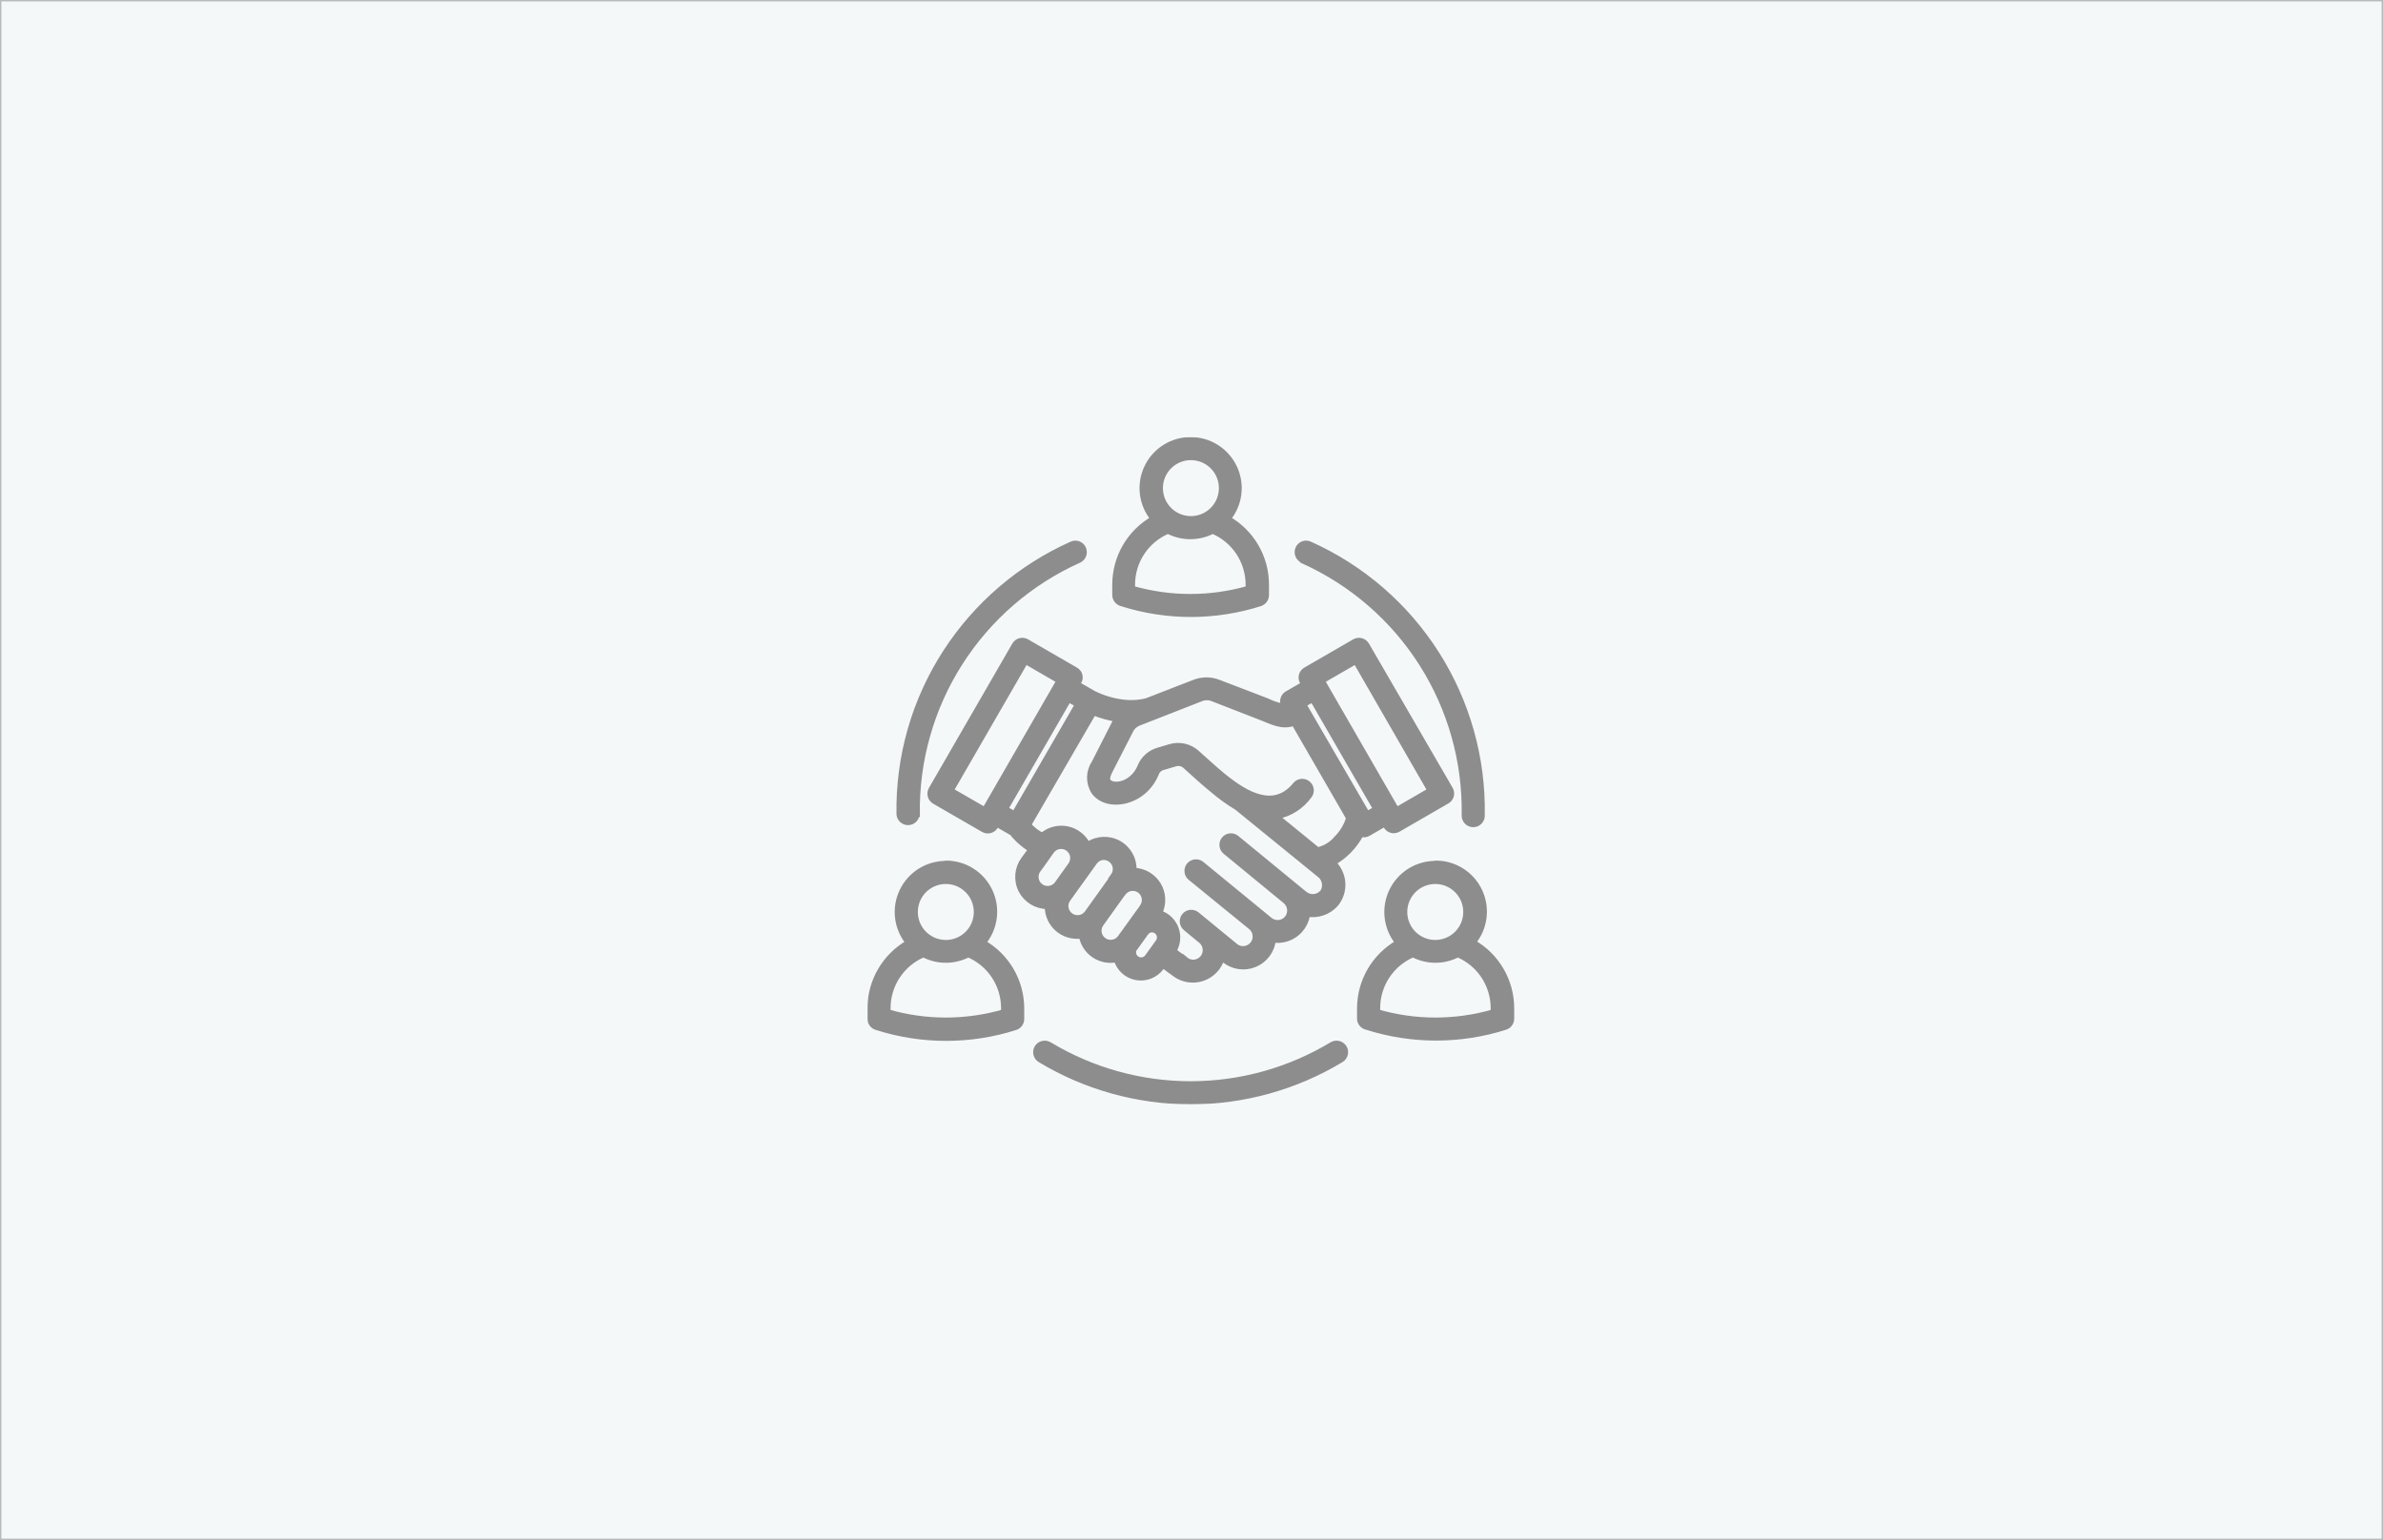 <svg width="1728" height="1117" viewBox="0 0 1728 1117" fill="none" xmlns="http://www.w3.org/2000/svg">
<rect width="1728" height="1117" fill="#F5F8F9"/>
<rect x="0.5" y="0.5" width="1727" height="1116" stroke="black" stroke-opacity="0.25"/>
<mask id="path-3-outside-1_66_4135" maskUnits="userSpaceOnUse" x="629" y="317" width="470" height="484" fill="black">
<rect fill="white" x="629" y="317" width="470" height="484"/>
<path fill-rule="evenodd" clip-rule="evenodd" d="M879.366 338.31C872.991 331.915 863.408 329.998 855.054 333.435C846.721 336.873 841.284 345.018 841.284 354.039C841.284 363.059 846.721 371.205 855.054 374.642C863.408 378.08 872.991 376.163 879.366 369.768C888.032 361.08 888.032 346.997 879.366 338.31ZM879.366 385.121C869.199 390.412 857.095 390.412 846.95 385.121C831.305 391.683 821.118 406.954 821.076 423.911V426.89C848.575 434.786 877.741 434.786 905.238 426.89V423.911C905.176 406.953 894.99 391.683 879.366 385.121ZM863.366 319.001C876.928 319.001 889.261 326.813 895.052 339.062C900.844 351.312 899.052 365.811 890.448 376.269C907.573 386.04 918.156 404.206 918.197 423.914V431.642C918.176 434.413 916.364 436.871 913.718 437.725C881.074 448.1 846.035 448.1 813.391 437.725C810.537 436.996 808.537 434.434 808.537 431.475V423.913C808.579 404.205 819.162 386.039 836.286 376.269C827.682 365.811 825.891 351.311 831.682 339.062C837.473 326.812 849.804 319.001 863.366 319.001ZM664.813 590.676C664.522 593.968 661.751 596.488 658.439 596.488C655.126 596.488 652.376 593.967 652.064 590.676C651.356 548.844 663.147 507.762 685.938 472.702C708.208 438.453 739.893 411.349 777.183 394.683C778.724 393.975 780.474 393.912 782.037 394.516C783.62 395.121 784.87 396.329 785.557 397.871C786.974 401.079 785.557 404.849 782.349 406.308C746.913 422.203 716.911 448.14 696.059 480.908C675.206 513.675 664.414 551.822 665.018 590.674L664.813 590.676ZM965.864 757.71C968.905 755.898 972.822 756.877 974.676 759.897C976.467 762.918 975.488 766.814 972.488 768.626C939.552 788.501 901.824 799 863.367 799C824.91 799 787.183 788.5 754.245 768.626C751.246 766.814 750.266 762.918 752.058 759.897C753.912 756.877 757.829 755.898 760.87 757.71C791.806 776.355 827.241 786.23 863.368 786.23C899.494 786.23 934.926 776.355 965.864 757.71ZM944.531 406.304C941.344 404.846 939.906 401.075 941.344 397.867C942.01 396.325 943.281 395.117 944.864 394.513C946.427 393.909 948.177 393.971 949.718 394.68C987.467 411.575 1019.44 439.178 1041.65 474.074C1063.88 508.969 1075.34 549.634 1074.67 590.987C1074.84 592.779 1074.23 594.55 1073.03 595.883C1071.82 597.216 1070.09 597.966 1068.3 597.966C1066.48 597.966 1064.78 597.216 1063.57 595.883C1062.36 594.55 1061.75 592.779 1061.92 590.987C1062.55 552.155 1051.76 513.987 1030.9 481.199C1010.05 448.43 980.028 422.513 944.59 406.621L944.531 406.304ZM1056.53 645.714C1050.15 639.318 1040.57 637.423 1032.24 640.86C1023.9 644.318 1018.47 652.443 1018.47 661.464C1018.47 670.484 1023.9 678.609 1032.24 682.067C1040.57 685.504 1050.15 683.609 1056.53 677.234C1065.24 668.526 1065.24 654.402 1056.53 645.714ZM1057.11 692.317C1046.94 697.65 1034.82 697.65 1024.63 692.317C1009.01 698.879 998.842 714.191 998.821 731.148V734.086V734.065C1026.3 742.023 1055.46 742.023 1082.94 734.065V731.127V731.148C1082.92 714.19 1072.76 698.879 1057.11 692.317ZM1041.11 626.196C1054.69 626.155 1067.07 633.988 1072.86 646.258C1078.65 658.528 1076.86 673.049 1068.21 683.528C1085.34 693.256 1095.94 711.443 1096 731.151V738.88C1095.98 741.671 1094.17 744.13 1091.53 744.963C1058.88 755.337 1023.84 755.337 991.199 744.963C988.344 744.4 986.22 742.004 986.032 739.088V731.359C986.074 711.651 996.657 693.485 1013.76 683.736C1005.18 673.257 1003.39 658.757 1009.18 646.508C1014.97 634.237 1027.3 626.425 1040.86 626.404L1041.11 626.196ZM701.625 645.717C695.25 639.321 685.646 637.425 677.313 640.863C668.98 644.321 663.564 652.446 663.564 661.466C663.564 670.487 668.98 678.611 677.313 682.07C685.646 685.507 695.25 683.611 701.625 677.237C710.312 668.529 710.312 654.404 701.625 645.717ZM702.104 692.319C691.916 697.652 679.792 697.652 669.626 692.319C653.981 698.882 643.815 714.194 643.793 731.151V734.088V734.068C671.271 742.026 700.437 742.026 727.913 734.068V731.13V731.151C727.892 714.193 717.728 698.881 702.104 692.319ZM686.104 626.199C699.687 626.22 712.041 634.116 717.791 646.428C723.561 658.76 721.666 673.281 712.978 683.739C730.082 693.488 740.665 711.655 740.706 731.362V739.091C740.686 741.883 738.894 744.341 736.227 745.174C703.604 755.569 668.545 755.569 635.916 745.174C633.042 744.486 631.021 741.924 631 738.986V731.362C631.042 711.654 641.625 693.488 658.728 683.738C650.145 673.238 648.354 658.739 654.166 646.469C659.957 634.219 672.311 626.407 685.873 626.407L686.104 626.199ZM978.03 593.179L938.344 524.43C929.427 527.68 922.344 523.367 914.074 520.222L879.367 506.722C876.659 505.618 873.596 505.618 870.888 506.722L825.931 524.326C823.244 525.326 821.036 527.326 819.786 529.93L804.703 559.366C802.245 564.116 802.349 567.158 806.037 568.428C812.807 570.678 822.723 565.824 826.682 556.22C828.994 550.366 833.89 545.929 839.952 544.221L848.368 541.721H848.389C855.222 539.638 862.66 541.325 867.951 546.137C874.076 551.471 880.326 557.491 887.263 563.095C904.429 577.011 924.324 587.844 939.574 568.97C941.865 566.47 945.698 566.179 948.323 568.324C950.969 570.449 951.469 574.262 949.49 577.012C943.782 584.97 935.219 590.407 925.615 592.22L955.427 616.531C960.801 615.385 965.656 612.448 969.176 608.219C973.405 604.052 976.488 598.865 978.134 593.178L978.03 593.179ZM997.654 586.679L951.781 507.264L945.281 510.993L991.362 590.408L997.862 586.679H997.654ZM983.092 479.643L958.676 493.768L1012.7 587.471L1037.07 573.347L983.092 479.643ZM768.06 493.768L743.644 479.643L689.561 573.347L714.039 587.471L768.06 493.768ZM774.935 507.267L729.061 586.683L735.561 590.412L781.456 510.996L774.956 507.267H774.935ZM822.933 687.367H822.954C822.037 688.575 821.662 690.075 821.871 691.554C822.1 693.054 822.891 694.388 824.1 695.283C826.6 697.158 830.141 696.637 832.016 694.138L839.912 683.159C841.183 681.325 841.266 678.909 840.12 676.993C838.954 675.076 836.787 674.014 834.579 674.305C831.808 674.722 830.745 676.805 829.245 678.888L823.162 687.367L822.933 687.367ZM776.434 627.369C779.205 623.515 778.33 618.14 774.455 615.37C770.601 612.599 765.226 613.474 762.456 617.349C759.248 621.723 755.998 626.786 752.706 630.994C749.936 634.848 750.831 640.223 754.685 642.994C758.539 645.764 763.914 644.868 766.685 641.014L776.434 627.369ZM814.516 647.639C816.579 644.869 820.079 643.598 823.433 644.41C826.787 645.223 829.308 647.973 829.87 651.368C830.62 655.785 827.849 658.514 825.182 662.306L812.495 679.909C811.204 681.847 809.141 683.159 806.829 683.534C803.392 684.117 799.933 682.576 798.079 679.618C796.225 676.659 796.371 672.868 798.413 670.034L814.412 647.64L814.516 647.639ZM807.579 635.369L788.059 662.618C785.184 666.139 780.059 666.805 776.351 664.16C772.663 661.514 771.643 656.452 774.038 652.597L793.621 625.348C794.871 623.536 796.788 622.286 798.954 621.869C802.371 621.307 805.808 622.869 807.641 625.806C809.475 628.765 809.35 632.535 807.308 635.369H807.579ZM747.645 616.119L742.312 623.369C737.541 629.869 736.833 638.493 740.479 645.681C744.124 652.868 751.52 657.368 759.582 657.347C759.499 663.639 762.207 669.638 766.977 673.742C771.727 677.867 778.06 679.659 784.289 678.68C785.268 684.367 788.498 689.429 793.289 692.679C798.06 695.929 803.955 697.116 809.622 695.95C811.58 702.658 817.163 707.658 824.017 708.908C830.892 710.137 837.871 707.366 842.037 701.762L843.266 700.054L851.641 706.2C857.391 710.595 864.932 711.887 871.828 709.616C878.703 707.366 884.015 701.846 886.036 694.888L887.848 696.325C894.057 701.325 902.514 702.533 909.868 699.471C917.243 696.429 922.347 689.596 923.201 681.659C928.992 682.534 934.867 681.034 939.534 677.513C944.2 673.993 947.263 668.743 948.013 662.931C955.679 664.243 963.47 661.493 968.637 655.681C975.949 646.743 975.095 633.702 966.72 625.765C975.303 620.932 982.303 613.703 986.886 604.974C988.657 605.599 990.615 605.412 992.219 604.433L1004.22 597.495L1005.14 599.141L1005.11 599.162C1005.97 600.62 1007.34 601.703 1008.99 602.141C1010.61 602.578 1012.36 602.349 1013.82 601.495L1049.28 581.017C1052.3 579.288 1053.36 575.413 1051.63 572.392L990.948 467.793C990.093 466.335 988.719 465.252 987.073 464.814C985.448 464.377 983.698 464.606 982.24 465.46L946.824 485.938C945.366 486.771 944.304 488.146 943.845 489.771C943.408 491.396 943.637 493.125 944.491 494.584L945.449 496.292L933.45 503.167C931.971 504 930.908 505.396 930.471 507.021C930.033 508.646 930.262 510.396 931.096 511.854L931.471 512.542C927.013 511.812 922.7 510.417 918.68 508.396L883.681 495.001C878.015 492.73 871.661 492.73 865.973 495.001L831.37 508.438C825.433 509.875 819.267 510.146 813.246 509.25C806.184 508.271 799.351 506.167 792.976 503L781.289 496.271L782.247 494.563V494.584C783.102 493.126 783.331 491.396 782.893 489.772C782.435 488.147 781.372 486.772 779.914 485.938L744.499 465.46C743.041 464.606 741.291 464.377 739.666 464.814C738.02 465.252 736.645 466.335 735.791 467.793L675.313 572.542C673.584 575.583 674.646 579.437 677.667 581.187L713.124 601.665C714.603 602.519 716.332 602.749 717.978 602.29C719.603 601.853 720.999 600.79 721.832 599.311L722.749 597.666L733.79 604.019H733.769C736.727 607.603 740.081 610.831 743.789 613.603L747.623 616.102L747.645 616.119ZM745.728 598.308C748.562 601.453 751.937 604.078 755.687 606.037C760.686 601.745 767.394 599.995 773.852 601.308C780.289 602.641 785.789 606.849 788.706 612.744C795.393 608.12 804.143 607.703 811.247 611.682C818.351 615.64 822.58 623.307 822.143 631.41C829.434 631.598 836.121 635.473 839.892 641.702C843.663 647.931 843.975 655.66 840.767 662.201C846.246 663.889 850.642 668.035 852.663 673.43C854.683 678.805 854.079 684.825 851.058 689.721L859.475 695.971V695.95C863.224 699.138 868.849 698.659 872.037 694.909C875.224 691.159 874.745 685.534 870.995 682.347L859.787 673.118C858.495 672.055 857.662 670.513 857.516 668.847C857.35 667.159 857.85 665.493 858.912 664.201C861.141 661.493 865.141 661.097 867.849 663.305L896.119 686.513C899.953 689.305 905.328 688.617 908.327 684.93C911.327 681.242 910.931 675.847 907.432 672.638L862.891 636.327C860.454 634.015 860.204 630.203 862.329 627.619C864.475 625.015 868.266 624.515 870.995 626.453L920.806 667.306C924.618 670.431 930.243 669.889 933.389 666.077C936.451 662.243 935.889 656.66 932.118 653.493L888.536 617.661C887.244 616.578 886.411 615.036 886.265 613.349C886.099 611.682 886.619 609.995 887.682 608.703C889.932 605.995 893.932 605.62 896.64 607.849L946.388 648.702H946.409C950.513 651.681 956.263 650.869 959.367 646.827C961.533 643.056 960.908 638.286 957.825 635.202L896.974 585.662C890.766 581.933 884.87 577.683 879.37 572.975C872.225 567.226 866.309 561.622 859.642 555.643C857.621 553.747 854.746 553.101 852.121 553.934L843.747 556.434C841.288 556.934 839.268 558.663 838.414 561.017C829.455 582.933 802.998 587.308 793.394 574.517C789.207 568.163 789.207 559.913 793.394 553.559L808.331 524.227C808.811 523.268 809.352 522.414 809.873 521.56C804.082 520.623 798.415 519.06 792.978 516.873L745.728 598.308Z"/>
</mask>
<path fill-rule="evenodd" clip-rule="evenodd" d="M879.366 338.31C872.991 331.915 863.408 329.998 855.054 333.435C846.721 336.873 841.284 345.018 841.284 354.039C841.284 363.059 846.721 371.205 855.054 374.642C863.408 378.08 872.991 376.163 879.366 369.768C888.032 361.08 888.032 346.997 879.366 338.31ZM879.366 385.121C869.199 390.412 857.095 390.412 846.95 385.121C831.305 391.683 821.118 406.954 821.076 423.911V426.89C848.575 434.786 877.741 434.786 905.238 426.89V423.911C905.176 406.953 894.99 391.683 879.366 385.121ZM863.366 319.001C876.928 319.001 889.261 326.813 895.052 339.062C900.844 351.312 899.052 365.811 890.448 376.269C907.573 386.04 918.156 404.206 918.197 423.914V431.642C918.176 434.413 916.364 436.871 913.718 437.725C881.074 448.1 846.035 448.1 813.391 437.725C810.537 436.996 808.537 434.434 808.537 431.475V423.913C808.579 404.205 819.162 386.039 836.286 376.269C827.682 365.811 825.891 351.311 831.682 339.062C837.473 326.812 849.804 319.001 863.366 319.001ZM664.813 590.676C664.522 593.968 661.751 596.488 658.439 596.488C655.126 596.488 652.376 593.967 652.064 590.676C651.356 548.844 663.147 507.762 685.938 472.702C708.208 438.453 739.893 411.349 777.183 394.683C778.724 393.975 780.474 393.912 782.037 394.516C783.62 395.121 784.87 396.329 785.557 397.871C786.974 401.079 785.557 404.849 782.349 406.308C746.913 422.203 716.911 448.14 696.059 480.908C675.206 513.675 664.414 551.822 665.018 590.674L664.813 590.676ZM965.864 757.71C968.905 755.898 972.822 756.877 974.676 759.897C976.467 762.918 975.488 766.814 972.488 768.626C939.552 788.501 901.824 799 863.367 799C824.91 799 787.183 788.5 754.245 768.626C751.246 766.814 750.266 762.918 752.058 759.897C753.912 756.877 757.829 755.898 760.87 757.71C791.806 776.355 827.241 786.23 863.368 786.23C899.494 786.23 934.926 776.355 965.864 757.71ZM944.531 406.304C941.344 404.846 939.906 401.075 941.344 397.867C942.01 396.325 943.281 395.117 944.864 394.513C946.427 393.909 948.177 393.971 949.718 394.68C987.467 411.575 1019.44 439.178 1041.65 474.074C1063.88 508.969 1075.34 549.634 1074.67 590.987C1074.84 592.779 1074.23 594.55 1073.03 595.883C1071.82 597.216 1070.09 597.966 1068.3 597.966C1066.48 597.966 1064.78 597.216 1063.57 595.883C1062.36 594.55 1061.75 592.779 1061.92 590.987C1062.55 552.155 1051.76 513.987 1030.9 481.199C1010.05 448.43 980.028 422.513 944.59 406.621L944.531 406.304ZM1056.53 645.714C1050.15 639.318 1040.57 637.423 1032.24 640.86C1023.9 644.318 1018.47 652.443 1018.47 661.464C1018.47 670.484 1023.9 678.609 1032.24 682.067C1040.57 685.504 1050.15 683.609 1056.53 677.234C1065.24 668.526 1065.24 654.402 1056.53 645.714ZM1057.11 692.317C1046.94 697.65 1034.82 697.65 1024.63 692.317C1009.01 698.879 998.842 714.191 998.821 731.148V734.086V734.065C1026.3 742.023 1055.46 742.023 1082.94 734.065V731.127V731.148C1082.92 714.19 1072.76 698.879 1057.11 692.317ZM1041.11 626.196C1054.69 626.155 1067.07 633.988 1072.86 646.258C1078.65 658.528 1076.86 673.049 1068.21 683.528C1085.34 693.256 1095.94 711.443 1096 731.151V738.88C1095.98 741.671 1094.17 744.13 1091.53 744.963C1058.88 755.337 1023.84 755.337 991.199 744.963C988.344 744.4 986.22 742.004 986.032 739.088V731.359C986.074 711.651 996.657 693.485 1013.76 683.736C1005.18 673.257 1003.39 658.757 1009.18 646.508C1014.97 634.237 1027.3 626.425 1040.86 626.404L1041.11 626.196ZM701.625 645.717C695.25 639.321 685.646 637.425 677.313 640.863C668.98 644.321 663.564 652.446 663.564 661.466C663.564 670.487 668.98 678.611 677.313 682.07C685.646 685.507 695.25 683.611 701.625 677.237C710.312 668.529 710.312 654.404 701.625 645.717ZM702.104 692.319C691.916 697.652 679.792 697.652 669.626 692.319C653.981 698.882 643.815 714.194 643.793 731.151V734.088V734.068C671.271 742.026 700.437 742.026 727.913 734.068V731.13V731.151C727.892 714.193 717.728 698.881 702.104 692.319ZM686.104 626.199C699.687 626.22 712.041 634.116 717.791 646.428C723.561 658.76 721.666 673.281 712.978 683.739C730.082 693.488 740.665 711.655 740.706 731.362V739.091C740.686 741.883 738.894 744.341 736.227 745.174C703.604 755.569 668.545 755.569 635.916 745.174C633.042 744.486 631.021 741.924 631 738.986V731.362C631.042 711.654 641.625 693.488 658.728 683.738C650.145 673.238 648.354 658.739 654.166 646.469C659.957 634.219 672.311 626.407 685.873 626.407L686.104 626.199ZM978.03 593.179L938.344 524.43C929.427 527.68 922.344 523.367 914.074 520.222L879.367 506.722C876.659 505.618 873.596 505.618 870.888 506.722L825.931 524.326C823.244 525.326 821.036 527.326 819.786 529.93L804.703 559.366C802.245 564.116 802.349 567.158 806.037 568.428C812.807 570.678 822.723 565.824 826.682 556.22C828.994 550.366 833.89 545.929 839.952 544.221L848.368 541.721H848.389C855.222 539.638 862.66 541.325 867.951 546.137C874.076 551.471 880.326 557.491 887.263 563.095C904.429 577.011 924.324 587.844 939.574 568.97C941.865 566.47 945.698 566.179 948.323 568.324C950.969 570.449 951.469 574.262 949.49 577.012C943.782 584.97 935.219 590.407 925.615 592.22L955.427 616.531C960.801 615.385 965.656 612.448 969.176 608.219C973.405 604.052 976.488 598.865 978.134 593.178L978.03 593.179ZM997.654 586.679L951.781 507.264L945.281 510.993L991.362 590.408L997.862 586.679H997.654ZM983.092 479.643L958.676 493.768L1012.7 587.471L1037.07 573.347L983.092 479.643ZM768.06 493.768L743.644 479.643L689.561 573.347L714.039 587.471L768.06 493.768ZM774.935 507.267L729.061 586.683L735.561 590.412L781.456 510.996L774.956 507.267H774.935ZM822.933 687.367H822.954C822.037 688.575 821.662 690.075 821.871 691.554C822.1 693.054 822.891 694.388 824.1 695.283C826.6 697.158 830.141 696.637 832.016 694.138L839.912 683.159C841.183 681.325 841.266 678.909 840.12 676.993C838.954 675.076 836.787 674.014 834.579 674.305C831.808 674.722 830.745 676.805 829.245 678.888L823.162 687.367L822.933 687.367ZM776.434 627.369C779.205 623.515 778.33 618.14 774.455 615.37C770.601 612.599 765.226 613.474 762.456 617.349C759.248 621.723 755.998 626.786 752.706 630.994C749.936 634.848 750.831 640.223 754.685 642.994C758.539 645.764 763.914 644.868 766.685 641.014L776.434 627.369ZM814.516 647.639C816.579 644.869 820.079 643.598 823.433 644.41C826.787 645.223 829.308 647.973 829.87 651.368C830.62 655.785 827.849 658.514 825.182 662.306L812.495 679.909C811.204 681.847 809.141 683.159 806.829 683.534C803.392 684.117 799.933 682.576 798.079 679.618C796.225 676.659 796.371 672.868 798.413 670.034L814.412 647.64L814.516 647.639ZM807.579 635.369L788.059 662.618C785.184 666.139 780.059 666.805 776.351 664.16C772.663 661.514 771.643 656.452 774.038 652.597L793.621 625.348C794.871 623.536 796.788 622.286 798.954 621.869C802.371 621.307 805.808 622.869 807.641 625.806C809.475 628.765 809.35 632.535 807.308 635.369H807.579ZM747.645 616.119L742.312 623.369C737.541 629.869 736.833 638.493 740.479 645.681C744.124 652.868 751.52 657.368 759.582 657.347C759.499 663.639 762.207 669.638 766.977 673.742C771.727 677.867 778.06 679.659 784.289 678.68C785.268 684.367 788.498 689.429 793.289 692.679C798.06 695.929 803.955 697.116 809.622 695.95C811.58 702.658 817.163 707.658 824.017 708.908C830.892 710.137 837.871 707.366 842.037 701.762L843.266 700.054L851.641 706.2C857.391 710.595 864.932 711.887 871.828 709.616C878.703 707.366 884.015 701.846 886.036 694.888L887.848 696.325C894.057 701.325 902.514 702.533 909.868 699.471C917.243 696.429 922.347 689.596 923.201 681.659C928.992 682.534 934.867 681.034 939.534 677.513C944.2 673.993 947.263 668.743 948.013 662.931C955.679 664.243 963.47 661.493 968.637 655.681C975.949 646.743 975.095 633.702 966.72 625.765C975.303 620.932 982.303 613.703 986.886 604.974C988.657 605.599 990.615 605.412 992.219 604.433L1004.22 597.495L1005.14 599.141L1005.11 599.162C1005.97 600.62 1007.34 601.703 1008.99 602.141C1010.61 602.578 1012.36 602.349 1013.82 601.495L1049.28 581.017C1052.3 579.288 1053.36 575.413 1051.63 572.392L990.948 467.793C990.093 466.335 988.719 465.252 987.073 464.814C985.448 464.377 983.698 464.606 982.24 465.46L946.824 485.938C945.366 486.771 944.304 488.146 943.845 489.771C943.408 491.396 943.637 493.125 944.491 494.584L945.449 496.292L933.45 503.167C931.971 504 930.908 505.396 930.471 507.021C930.033 508.646 930.262 510.396 931.096 511.854L931.471 512.542C927.013 511.812 922.7 510.417 918.68 508.396L883.681 495.001C878.015 492.73 871.661 492.73 865.973 495.001L831.37 508.438C825.433 509.875 819.267 510.146 813.246 509.25C806.184 508.271 799.351 506.167 792.976 503L781.289 496.271L782.247 494.563V494.584C783.102 493.126 783.331 491.396 782.893 489.772C782.435 488.147 781.372 486.772 779.914 485.938L744.499 465.46C743.041 464.606 741.291 464.377 739.666 464.814C738.02 465.252 736.645 466.335 735.791 467.793L675.313 572.542C673.584 575.583 674.646 579.437 677.667 581.187L713.124 601.665C714.603 602.519 716.332 602.749 717.978 602.29C719.603 601.853 720.999 600.79 721.832 599.311L722.749 597.666L733.79 604.019H733.769C736.727 607.603 740.081 610.831 743.789 613.603L747.623 616.102L747.645 616.119ZM745.728 598.308C748.562 601.453 751.937 604.078 755.687 606.037C760.686 601.745 767.394 599.995 773.852 601.308C780.289 602.641 785.789 606.849 788.706 612.744C795.393 608.12 804.143 607.703 811.247 611.682C818.351 615.64 822.58 623.307 822.143 631.41C829.434 631.598 836.121 635.473 839.892 641.702C843.663 647.931 843.975 655.66 840.767 662.201C846.246 663.889 850.642 668.035 852.663 673.43C854.683 678.805 854.079 684.825 851.058 689.721L859.475 695.971V695.95C863.224 699.138 868.849 698.659 872.037 694.909C875.224 691.159 874.745 685.534 870.995 682.347L859.787 673.118C858.495 672.055 857.662 670.513 857.516 668.847C857.35 667.159 857.85 665.493 858.912 664.201C861.141 661.493 865.141 661.097 867.849 663.305L896.119 686.513C899.953 689.305 905.328 688.617 908.327 684.93C911.327 681.242 910.931 675.847 907.432 672.638L862.891 636.327C860.454 634.015 860.204 630.203 862.329 627.619C864.475 625.015 868.266 624.515 870.995 626.453L920.806 667.306C924.618 670.431 930.243 669.889 933.389 666.077C936.451 662.243 935.889 656.66 932.118 653.493L888.536 617.661C887.244 616.578 886.411 615.036 886.265 613.349C886.099 611.682 886.619 609.995 887.682 608.703C889.932 605.995 893.932 605.62 896.64 607.849L946.388 648.702H946.409C950.513 651.681 956.263 650.869 959.367 646.827C961.533 643.056 960.908 638.286 957.825 635.202L896.974 585.662C890.766 581.933 884.87 577.683 879.37 572.975C872.225 567.226 866.309 561.622 859.642 555.643C857.621 553.747 854.746 553.101 852.121 553.934L843.747 556.434C841.288 556.934 839.268 558.663 838.414 561.017C829.455 582.933 802.998 587.308 793.394 574.517C789.207 568.163 789.207 559.913 793.394 553.559L808.331 524.227C808.811 523.268 809.352 522.414 809.873 521.56C804.082 520.623 798.415 519.06 792.978 516.873L745.728 598.308Z" fill="#8D8D8E"/>
<path fill-rule="evenodd" clip-rule="evenodd" d="M879.366 338.31C872.991 331.915 863.408 329.998 855.054 333.435C846.721 336.873 841.284 345.018 841.284 354.039C841.284 363.059 846.721 371.205 855.054 374.642C863.408 378.08 872.991 376.163 879.366 369.768C888.032 361.08 888.032 346.997 879.366 338.31ZM879.366 385.121C869.199 390.412 857.095 390.412 846.95 385.121C831.305 391.683 821.118 406.954 821.076 423.911V426.89C848.575 434.786 877.741 434.786 905.238 426.89V423.911C905.176 406.953 894.99 391.683 879.366 385.121ZM863.366 319.001C876.928 319.001 889.261 326.813 895.052 339.062C900.844 351.312 899.052 365.811 890.448 376.269C907.573 386.04 918.156 404.206 918.197 423.914V431.642C918.176 434.413 916.364 436.871 913.718 437.725C881.074 448.1 846.035 448.1 813.391 437.725C810.537 436.996 808.537 434.434 808.537 431.475V423.913C808.579 404.205 819.162 386.039 836.286 376.269C827.682 365.811 825.891 351.311 831.682 339.062C837.473 326.812 849.804 319.001 863.366 319.001ZM664.813 590.676C664.522 593.968 661.751 596.488 658.439 596.488C655.126 596.488 652.376 593.967 652.064 590.676C651.356 548.844 663.147 507.762 685.938 472.702C708.208 438.453 739.893 411.349 777.183 394.683C778.724 393.975 780.474 393.912 782.037 394.516C783.62 395.121 784.87 396.329 785.557 397.871C786.974 401.079 785.557 404.849 782.349 406.308C746.913 422.203 716.911 448.14 696.059 480.908C675.206 513.675 664.414 551.822 665.018 590.674L664.813 590.676ZM965.864 757.71C968.905 755.898 972.822 756.877 974.676 759.897C976.467 762.918 975.488 766.814 972.488 768.626C939.552 788.501 901.824 799 863.367 799C824.91 799 787.183 788.5 754.245 768.626C751.246 766.814 750.266 762.918 752.058 759.897C753.912 756.877 757.829 755.898 760.87 757.71C791.806 776.355 827.241 786.23 863.368 786.23C899.494 786.23 934.926 776.355 965.864 757.71ZM944.531 406.304C941.344 404.846 939.906 401.075 941.344 397.867C942.01 396.325 943.281 395.117 944.864 394.513C946.427 393.909 948.177 393.971 949.718 394.68C987.467 411.575 1019.44 439.178 1041.65 474.074C1063.88 508.969 1075.34 549.634 1074.67 590.987C1074.84 592.779 1074.23 594.55 1073.03 595.883C1071.82 597.216 1070.09 597.966 1068.3 597.966C1066.48 597.966 1064.78 597.216 1063.57 595.883C1062.36 594.55 1061.75 592.779 1061.92 590.987C1062.55 552.155 1051.76 513.987 1030.9 481.199C1010.05 448.43 980.028 422.513 944.59 406.621L944.531 406.304ZM1056.53 645.714C1050.15 639.318 1040.57 637.423 1032.24 640.86C1023.9 644.318 1018.47 652.443 1018.47 661.464C1018.47 670.484 1023.9 678.609 1032.24 682.067C1040.57 685.504 1050.15 683.609 1056.53 677.234C1065.24 668.526 1065.24 654.402 1056.53 645.714ZM1057.11 692.317C1046.94 697.65 1034.82 697.65 1024.63 692.317C1009.01 698.879 998.842 714.191 998.821 731.148V734.086V734.065C1026.3 742.023 1055.46 742.023 1082.94 734.065V731.127V731.148C1082.92 714.19 1072.76 698.879 1057.11 692.317ZM1041.11 626.196C1054.69 626.155 1067.07 633.988 1072.86 646.258C1078.65 658.528 1076.86 673.049 1068.21 683.528C1085.34 693.256 1095.94 711.443 1096 731.151V738.88C1095.98 741.671 1094.17 744.13 1091.53 744.963C1058.88 755.337 1023.84 755.337 991.199 744.963C988.344 744.4 986.22 742.004 986.032 739.088V731.359C986.074 711.651 996.657 693.485 1013.76 683.736C1005.18 673.257 1003.39 658.757 1009.18 646.508C1014.97 634.237 1027.3 626.425 1040.86 626.404L1041.11 626.196ZM701.625 645.717C695.25 639.321 685.646 637.425 677.313 640.863C668.98 644.321 663.564 652.446 663.564 661.466C663.564 670.487 668.98 678.611 677.313 682.07C685.646 685.507 695.25 683.611 701.625 677.237C710.312 668.529 710.312 654.404 701.625 645.717ZM702.104 692.319C691.916 697.652 679.792 697.652 669.626 692.319C653.981 698.882 643.815 714.194 643.793 731.151V734.088V734.068C671.271 742.026 700.437 742.026 727.913 734.068V731.13V731.151C727.892 714.193 717.728 698.881 702.104 692.319ZM686.104 626.199C699.687 626.22 712.041 634.116 717.791 646.428C723.561 658.76 721.666 673.281 712.978 683.739C730.082 693.488 740.665 711.655 740.706 731.362V739.091C740.686 741.883 738.894 744.341 736.227 745.174C703.604 755.569 668.545 755.569 635.916 745.174C633.042 744.486 631.021 741.924 631 738.986V731.362C631.042 711.654 641.625 693.488 658.728 683.738C650.145 673.238 648.354 658.739 654.166 646.469C659.957 634.219 672.311 626.407 685.873 626.407L686.104 626.199ZM978.03 593.179L938.344 524.43C929.427 527.68 922.344 523.367 914.074 520.222L879.367 506.722C876.659 505.618 873.596 505.618 870.888 506.722L825.931 524.326C823.244 525.326 821.036 527.326 819.786 529.93L804.703 559.366C802.245 564.116 802.349 567.158 806.037 568.428C812.807 570.678 822.723 565.824 826.682 556.22C828.994 550.366 833.89 545.929 839.952 544.221L848.368 541.721H848.389C855.222 539.638 862.66 541.325 867.951 546.137C874.076 551.471 880.326 557.491 887.263 563.095C904.429 577.011 924.324 587.844 939.574 568.97C941.865 566.47 945.698 566.179 948.323 568.324C950.969 570.449 951.469 574.262 949.49 577.012C943.782 584.97 935.219 590.407 925.615 592.22L955.427 616.531C960.801 615.385 965.656 612.448 969.176 608.219C973.405 604.052 976.488 598.865 978.134 593.178L978.03 593.179ZM997.654 586.679L951.781 507.264L945.281 510.993L991.362 590.408L997.862 586.679H997.654ZM983.092 479.643L958.676 493.768L1012.7 587.471L1037.07 573.347L983.092 479.643ZM768.06 493.768L743.644 479.643L689.561 573.347L714.039 587.471L768.06 493.768ZM774.935 507.267L729.061 586.683L735.561 590.412L781.456 510.996L774.956 507.267H774.935ZM822.933 687.367H822.954C822.037 688.575 821.662 690.075 821.871 691.554C822.1 693.054 822.891 694.388 824.1 695.283C826.6 697.158 830.141 696.637 832.016 694.138L839.912 683.159C841.183 681.325 841.266 678.909 840.12 676.993C838.954 675.076 836.787 674.014 834.579 674.305C831.808 674.722 830.745 676.805 829.245 678.888L823.162 687.367L822.933 687.367ZM776.434 627.369C779.205 623.515 778.33 618.14 774.455 615.37C770.601 612.599 765.226 613.474 762.456 617.349C759.248 621.723 755.998 626.786 752.706 630.994C749.936 634.848 750.831 640.223 754.685 642.994C758.539 645.764 763.914 644.868 766.685 641.014L776.434 627.369ZM814.516 647.639C816.579 644.869 820.079 643.598 823.433 644.41C826.787 645.223 829.308 647.973 829.87 651.368C830.62 655.785 827.849 658.514 825.182 662.306L812.495 679.909C811.204 681.847 809.141 683.159 806.829 683.534C803.392 684.117 799.933 682.576 798.079 679.618C796.225 676.659 796.371 672.868 798.413 670.034L814.412 647.64L814.516 647.639ZM807.579 635.369L788.059 662.618C785.184 666.139 780.059 666.805 776.351 664.16C772.663 661.514 771.643 656.452 774.038 652.597L793.621 625.348C794.871 623.536 796.788 622.286 798.954 621.869C802.371 621.307 805.808 622.869 807.641 625.806C809.475 628.765 809.35 632.535 807.308 635.369H807.579ZM747.645 616.119L742.312 623.369C737.541 629.869 736.833 638.493 740.479 645.681C744.124 652.868 751.52 657.368 759.582 657.347C759.499 663.639 762.207 669.638 766.977 673.742C771.727 677.867 778.06 679.659 784.289 678.68C785.268 684.367 788.498 689.429 793.289 692.679C798.06 695.929 803.955 697.116 809.622 695.95C811.58 702.658 817.163 707.658 824.017 708.908C830.892 710.137 837.871 707.366 842.037 701.762L843.266 700.054L851.641 706.2C857.391 710.595 864.932 711.887 871.828 709.616C878.703 707.366 884.015 701.846 886.036 694.888L887.848 696.325C894.057 701.325 902.514 702.533 909.868 699.471C917.243 696.429 922.347 689.596 923.201 681.659C928.992 682.534 934.867 681.034 939.534 677.513C944.2 673.993 947.263 668.743 948.013 662.931C955.679 664.243 963.47 661.493 968.637 655.681C975.949 646.743 975.095 633.702 966.72 625.765C975.303 620.932 982.303 613.703 986.886 604.974C988.657 605.599 990.615 605.412 992.219 604.433L1004.22 597.495L1005.14 599.141L1005.11 599.162C1005.97 600.62 1007.34 601.703 1008.99 602.141C1010.61 602.578 1012.36 602.349 1013.82 601.495L1049.28 581.017C1052.3 579.288 1053.36 575.413 1051.63 572.392L990.948 467.793C990.093 466.335 988.719 465.252 987.073 464.814C985.448 464.377 983.698 464.606 982.24 465.46L946.824 485.938C945.366 486.771 944.304 488.146 943.845 489.771C943.408 491.396 943.637 493.125 944.491 494.584L945.449 496.292L933.45 503.167C931.971 504 930.908 505.396 930.471 507.021C930.033 508.646 930.262 510.396 931.096 511.854L931.471 512.542C927.013 511.812 922.7 510.417 918.68 508.396L883.681 495.001C878.015 492.73 871.661 492.73 865.973 495.001L831.37 508.438C825.433 509.875 819.267 510.146 813.246 509.25C806.184 508.271 799.351 506.167 792.976 503L781.289 496.271L782.247 494.563V494.584C783.102 493.126 783.331 491.396 782.893 489.772C782.435 488.147 781.372 486.772 779.914 485.938L744.499 465.46C743.041 464.606 741.291 464.377 739.666 464.814C738.02 465.252 736.645 466.335 735.791 467.793L675.313 572.542C673.584 575.583 674.646 579.437 677.667 581.187L713.124 601.665C714.603 602.519 716.332 602.749 717.978 602.29C719.603 601.853 720.999 600.79 721.832 599.311L722.749 597.666L733.79 604.019H733.769C736.727 607.603 740.081 610.831 743.789 613.603L747.623 616.102L747.645 616.119ZM745.728 598.308C748.562 601.453 751.937 604.078 755.687 606.037C760.686 601.745 767.394 599.995 773.852 601.308C780.289 602.641 785.789 606.849 788.706 612.744C795.393 608.12 804.143 607.703 811.247 611.682C818.351 615.64 822.58 623.307 822.143 631.41C829.434 631.598 836.121 635.473 839.892 641.702C843.663 647.931 843.975 655.66 840.767 662.201C846.246 663.889 850.642 668.035 852.663 673.43C854.683 678.805 854.079 684.825 851.058 689.721L859.475 695.971V695.95C863.224 699.138 868.849 698.659 872.037 694.909C875.224 691.159 874.745 685.534 870.995 682.347L859.787 673.118C858.495 672.055 857.662 670.513 857.516 668.847C857.35 667.159 857.85 665.493 858.912 664.201C861.141 661.493 865.141 661.097 867.849 663.305L896.119 686.513C899.953 689.305 905.328 688.617 908.327 684.93C911.327 681.242 910.931 675.847 907.432 672.638L862.891 636.327C860.454 634.015 860.204 630.203 862.329 627.619C864.475 625.015 868.266 624.515 870.995 626.453L920.806 667.306C924.618 670.431 930.243 669.889 933.389 666.077C936.451 662.243 935.889 656.66 932.118 653.493L888.536 617.661C887.244 616.578 886.411 615.036 886.265 613.349C886.099 611.682 886.619 609.995 887.682 608.703C889.932 605.995 893.932 605.62 896.64 607.849L946.388 648.702H946.409C950.513 651.681 956.263 650.869 959.367 646.827C961.533 643.056 960.908 638.286 957.825 635.202L896.974 585.662C890.766 581.933 884.87 577.683 879.37 572.975C872.225 567.226 866.309 561.622 859.642 555.643C857.621 553.747 854.746 553.101 852.121 553.934L843.747 556.434C841.288 556.934 839.268 558.663 838.414 561.017C829.455 582.933 802.998 587.308 793.394 574.517C789.207 568.163 789.207 559.913 793.394 553.559L808.331 524.227C808.811 523.268 809.352 522.414 809.873 521.56C804.082 520.623 798.415 519.06 792.978 516.873L745.728 598.308Z" stroke="#8D8D8E" stroke-width="4" mask="url(#path-3-outside-1_66_4135)"/>
</svg>
